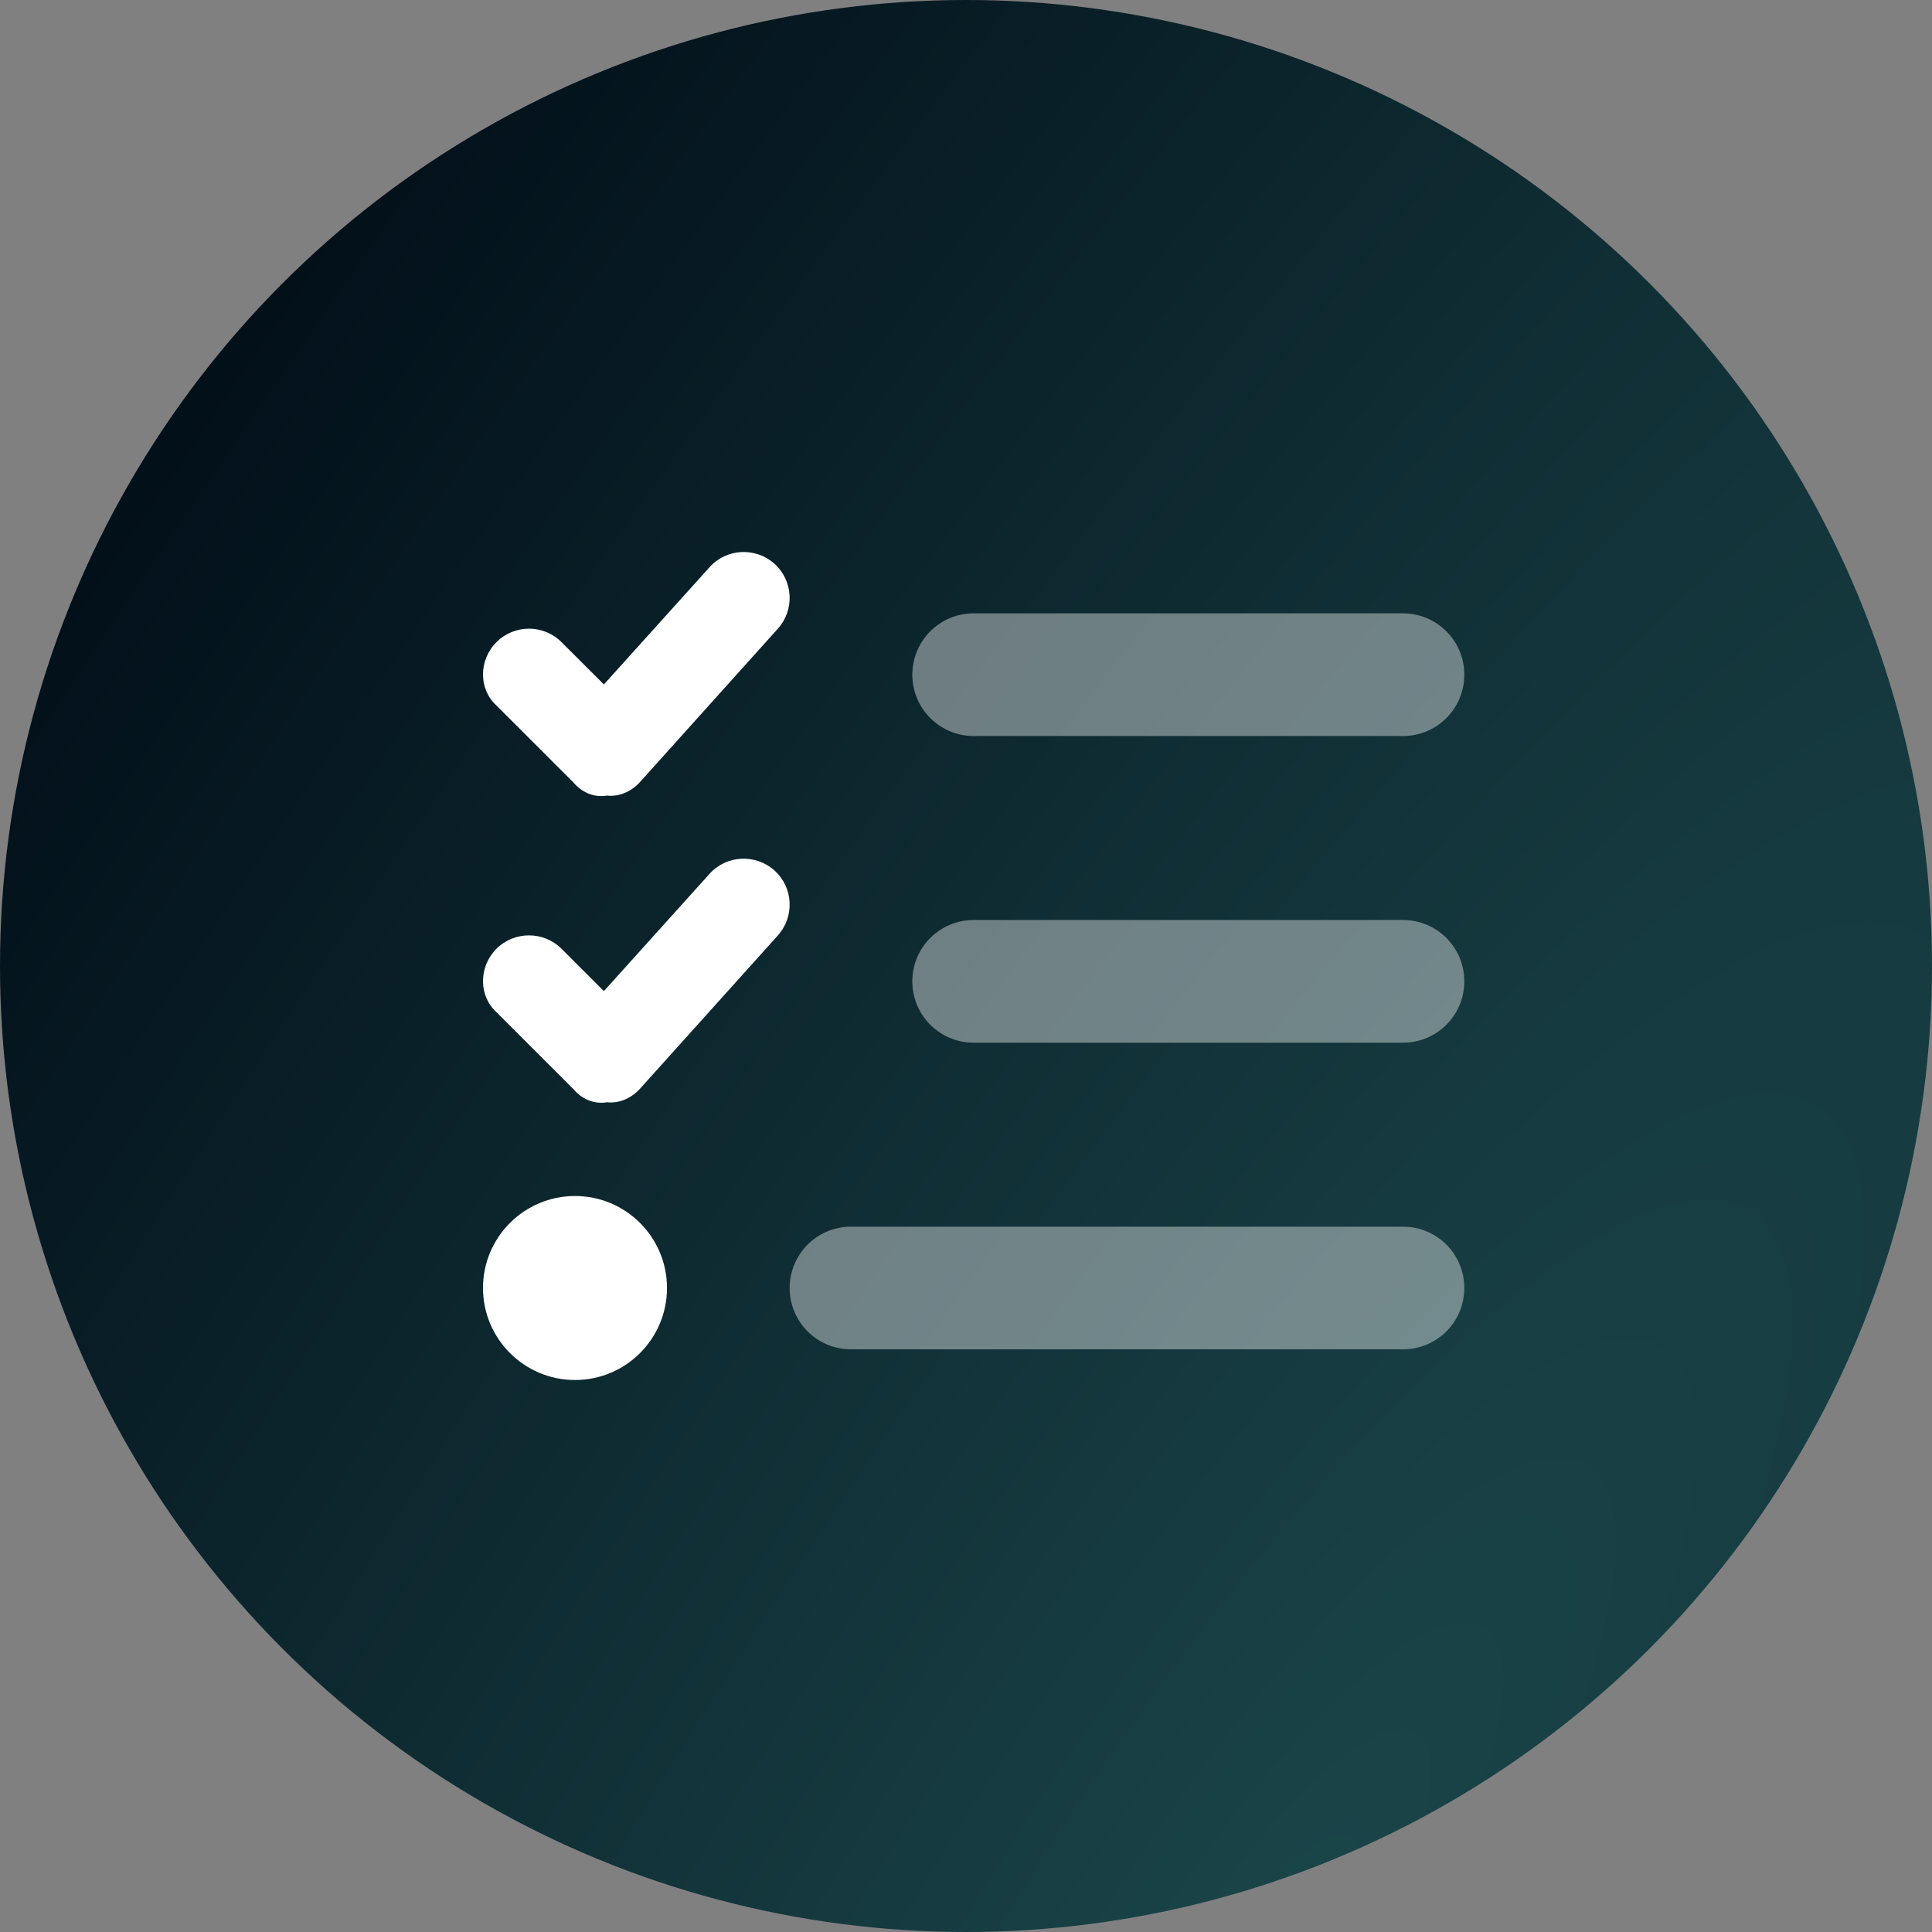 <svg width="56" height="56" viewBox="0 0 56 56" fill="none" xmlns="http://www.w3.org/2000/svg">
<rect x="0" y="0" width="56" height="56" fill="#808080" stroke="none"/>
<circle cx="28" cy="28" r="28" fill="url(#paint0_diamond_11186_34778)"/>
<path d="M18.547 22.672C18.302 22.939 17.956 23.1 17.59 23.061C17.225 23.122 16.872 22.978 16.613 22.672L14.39 20.45C13.87 19.978 13.87 19.134 14.39 18.613C14.911 18.092 15.755 18.092 16.276 18.613L17.504 19.839L20.567 16.441C21.055 15.894 21.9 15.85 22.45 16.342C22.994 16.835 23.039 17.678 22.544 18.226L18.547 22.672ZM18.547 31.561C18.302 31.828 17.956 31.989 17.59 31.95C17.225 32.011 16.872 31.867 16.613 31.561L14.39 29.339C13.87 28.867 13.87 28.022 14.39 27.5C14.911 26.983 15.755 26.983 16.276 27.5L17.504 28.728L20.567 25.328C21.055 24.784 21.9 24.739 22.45 25.233C22.994 25.722 23.039 26.567 22.544 27.117L18.547 31.561ZM14 37.333C14 35.861 15.194 34.667 16.667 34.667C18.139 34.667 19.333 35.861 19.333 37.333C19.333 38.806 18.139 40 16.667 40C15.194 40 14 38.806 14 37.333Z" fill="white"/>
<path opacity="0.4" d="M24.666 35.556H40.666C41.65 35.556 42.444 36.35 42.444 37.334C42.444 38.317 41.65 39.111 40.666 39.111H24.666C23.683 39.111 22.889 38.317 22.889 37.334C22.889 36.35 23.683 35.556 24.666 35.556ZM28.222 26.667H40.666C41.65 26.667 42.444 27.462 42.444 28.445C42.444 29.428 41.65 30.223 40.666 30.223H28.222C27.239 30.223 26.444 29.428 26.444 28.445C26.444 27.462 27.239 26.667 28.222 26.667ZM28.222 21.334C27.239 21.334 26.444 20.539 26.444 19.556C26.444 18.574 27.239 17.778 28.222 17.778H40.666C41.65 17.778 42.444 18.574 42.444 19.556C42.444 20.539 41.65 21.334 40.666 21.334H28.222Z" fill="white"/>
<defs>
<radialGradient id="paint0_diamond_11186_34778" cx="0" cy="0" r="1" gradientUnits="userSpaceOnUse" gradientTransform="translate(37.386 56) rotate(-56.547) scale(230.302 61.901)">
<stop stop-color="#1A4549"/>
<stop offset="0.841" stop-color="#020F19"/>
</radialGradient>
</defs>
</svg>
